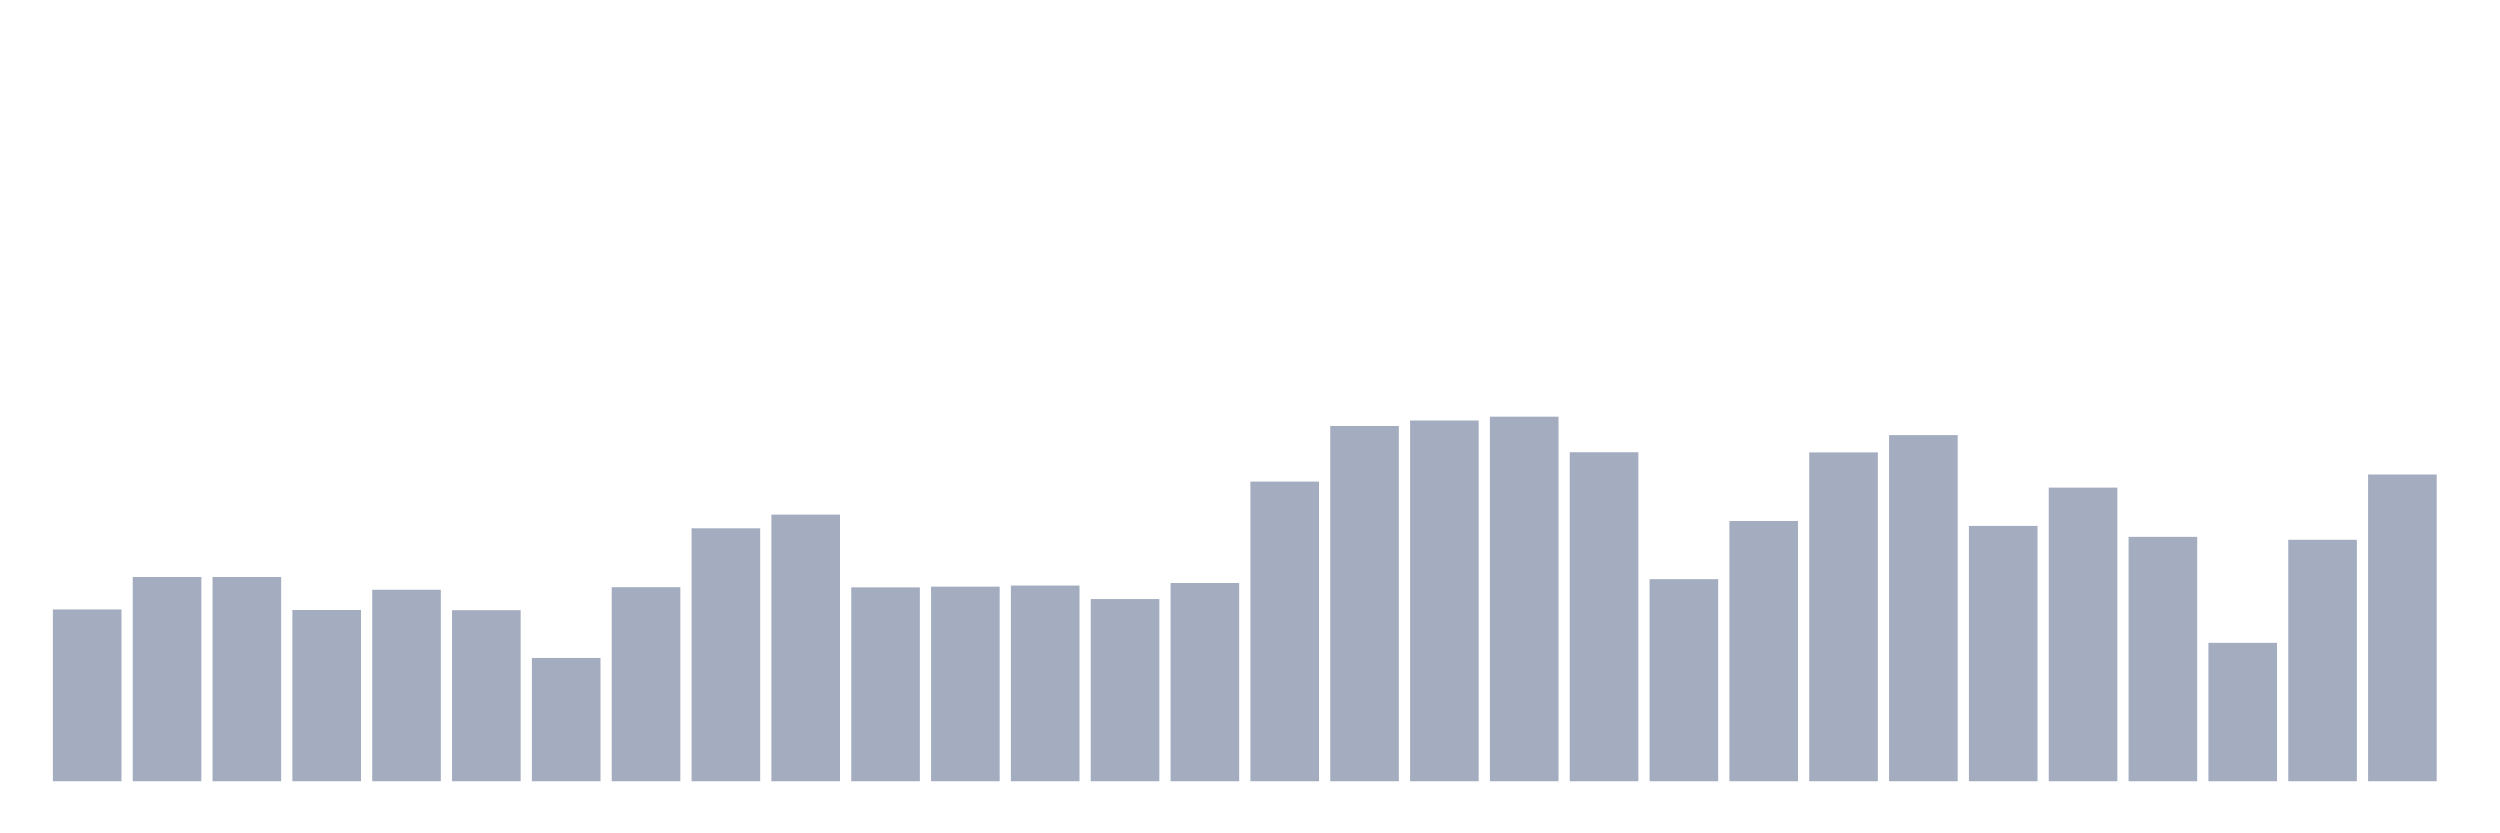 <svg xmlns="http://www.w3.org/2000/svg" viewBox="0 0 480 160"><g transform="translate(10,10)"><rect class="bar" x="0.153" width="13.175" y="107.014" height="32.986" fill="rgb(164,173,192)"></rect><rect class="bar" x="15.482" width="13.175" y="100.78" height="39.22" fill="rgb(164,173,192)"></rect><rect class="bar" x="30.81" width="13.175" y="100.78" height="39.22" fill="rgb(164,173,192)"></rect><rect class="bar" x="46.138" width="13.175" y="107.119" height="32.881" fill="rgb(164,173,192)"></rect><rect class="bar" x="61.466" width="13.175" y="103.232" height="36.768" fill="rgb(164,173,192)"></rect><rect class="bar" x="76.794" width="13.175" y="107.154" height="32.846" fill="rgb(164,173,192)"></rect><rect class="bar" x="92.123" width="13.175" y="116.328" height="23.672" fill="rgb(164,173,192)"></rect><rect class="bar" x="107.451" width="13.175" y="102.741" height="37.259" fill="rgb(164,173,192)"></rect><rect class="bar" x="122.779" width="13.175" y="91.431" height="48.569" fill="rgb(164,173,192)"></rect><rect class="bar" x="138.107" width="13.175" y="88.804" height="51.196" fill="rgb(164,173,192)"></rect><rect class="bar" x="153.436" width="13.175" y="102.776" height="37.224" fill="rgb(164,173,192)"></rect><rect class="bar" x="168.764" width="13.175" y="102.636" height="37.364" fill="rgb(164,173,192)"></rect><rect class="bar" x="184.092" width="13.175" y="102.426" height="37.574" fill="rgb(164,173,192)"></rect><rect class="bar" x="199.42" width="13.175" y="105.018" height="34.982" fill="rgb(164,173,192)"></rect><rect class="bar" x="214.748" width="13.175" y="101.936" height="38.064" fill="rgb(164,173,192)"></rect><rect class="bar" x="230.077" width="13.175" y="82.466" height="57.534" fill="rgb(164,173,192)"></rect><rect class="bar" x="245.405" width="13.175" y="71.786" height="68.214" fill="rgb(164,173,192)"></rect><rect class="bar" x="260.733" width="13.175" y="70.735" height="69.265" fill="rgb(164,173,192)"></rect><rect class="bar" x="276.061" width="13.175" y="70" height="70" fill="rgb(164,173,192)"></rect><rect class="bar" x="291.39" width="13.175" y="76.828" height="63.172" fill="rgb(164,173,192)"></rect><rect class="bar" x="306.718" width="13.175" y="101.201" height="38.799" fill="rgb(164,173,192)"></rect><rect class="bar" x="322.046" width="13.175" y="90.03" height="49.97" fill="rgb(164,173,192)"></rect><rect class="bar" x="337.374" width="13.175" y="76.863" height="63.137" fill="rgb(164,173,192)"></rect><rect class="bar" x="352.702" width="13.175" y="73.537" height="66.463" fill="rgb(164,173,192)"></rect><rect class="bar" x="368.031" width="13.175" y="90.975" height="49.025" fill="rgb(164,173,192)"></rect><rect class="bar" x="383.359" width="13.175" y="83.622" height="56.378" fill="rgb(164,173,192)"></rect><rect class="bar" x="398.687" width="13.175" y="93.077" height="46.923" fill="rgb(164,173,192)"></rect><rect class="bar" x="414.015" width="13.175" y="113.422" height="26.578" fill="rgb(164,173,192)"></rect><rect class="bar" x="429.344" width="13.175" y="93.637" height="46.363" fill="rgb(164,173,192)"></rect><rect class="bar" x="444.672" width="13.175" y="81.101" height="58.899" fill="rgb(164,173,192)"></rect></g></svg>